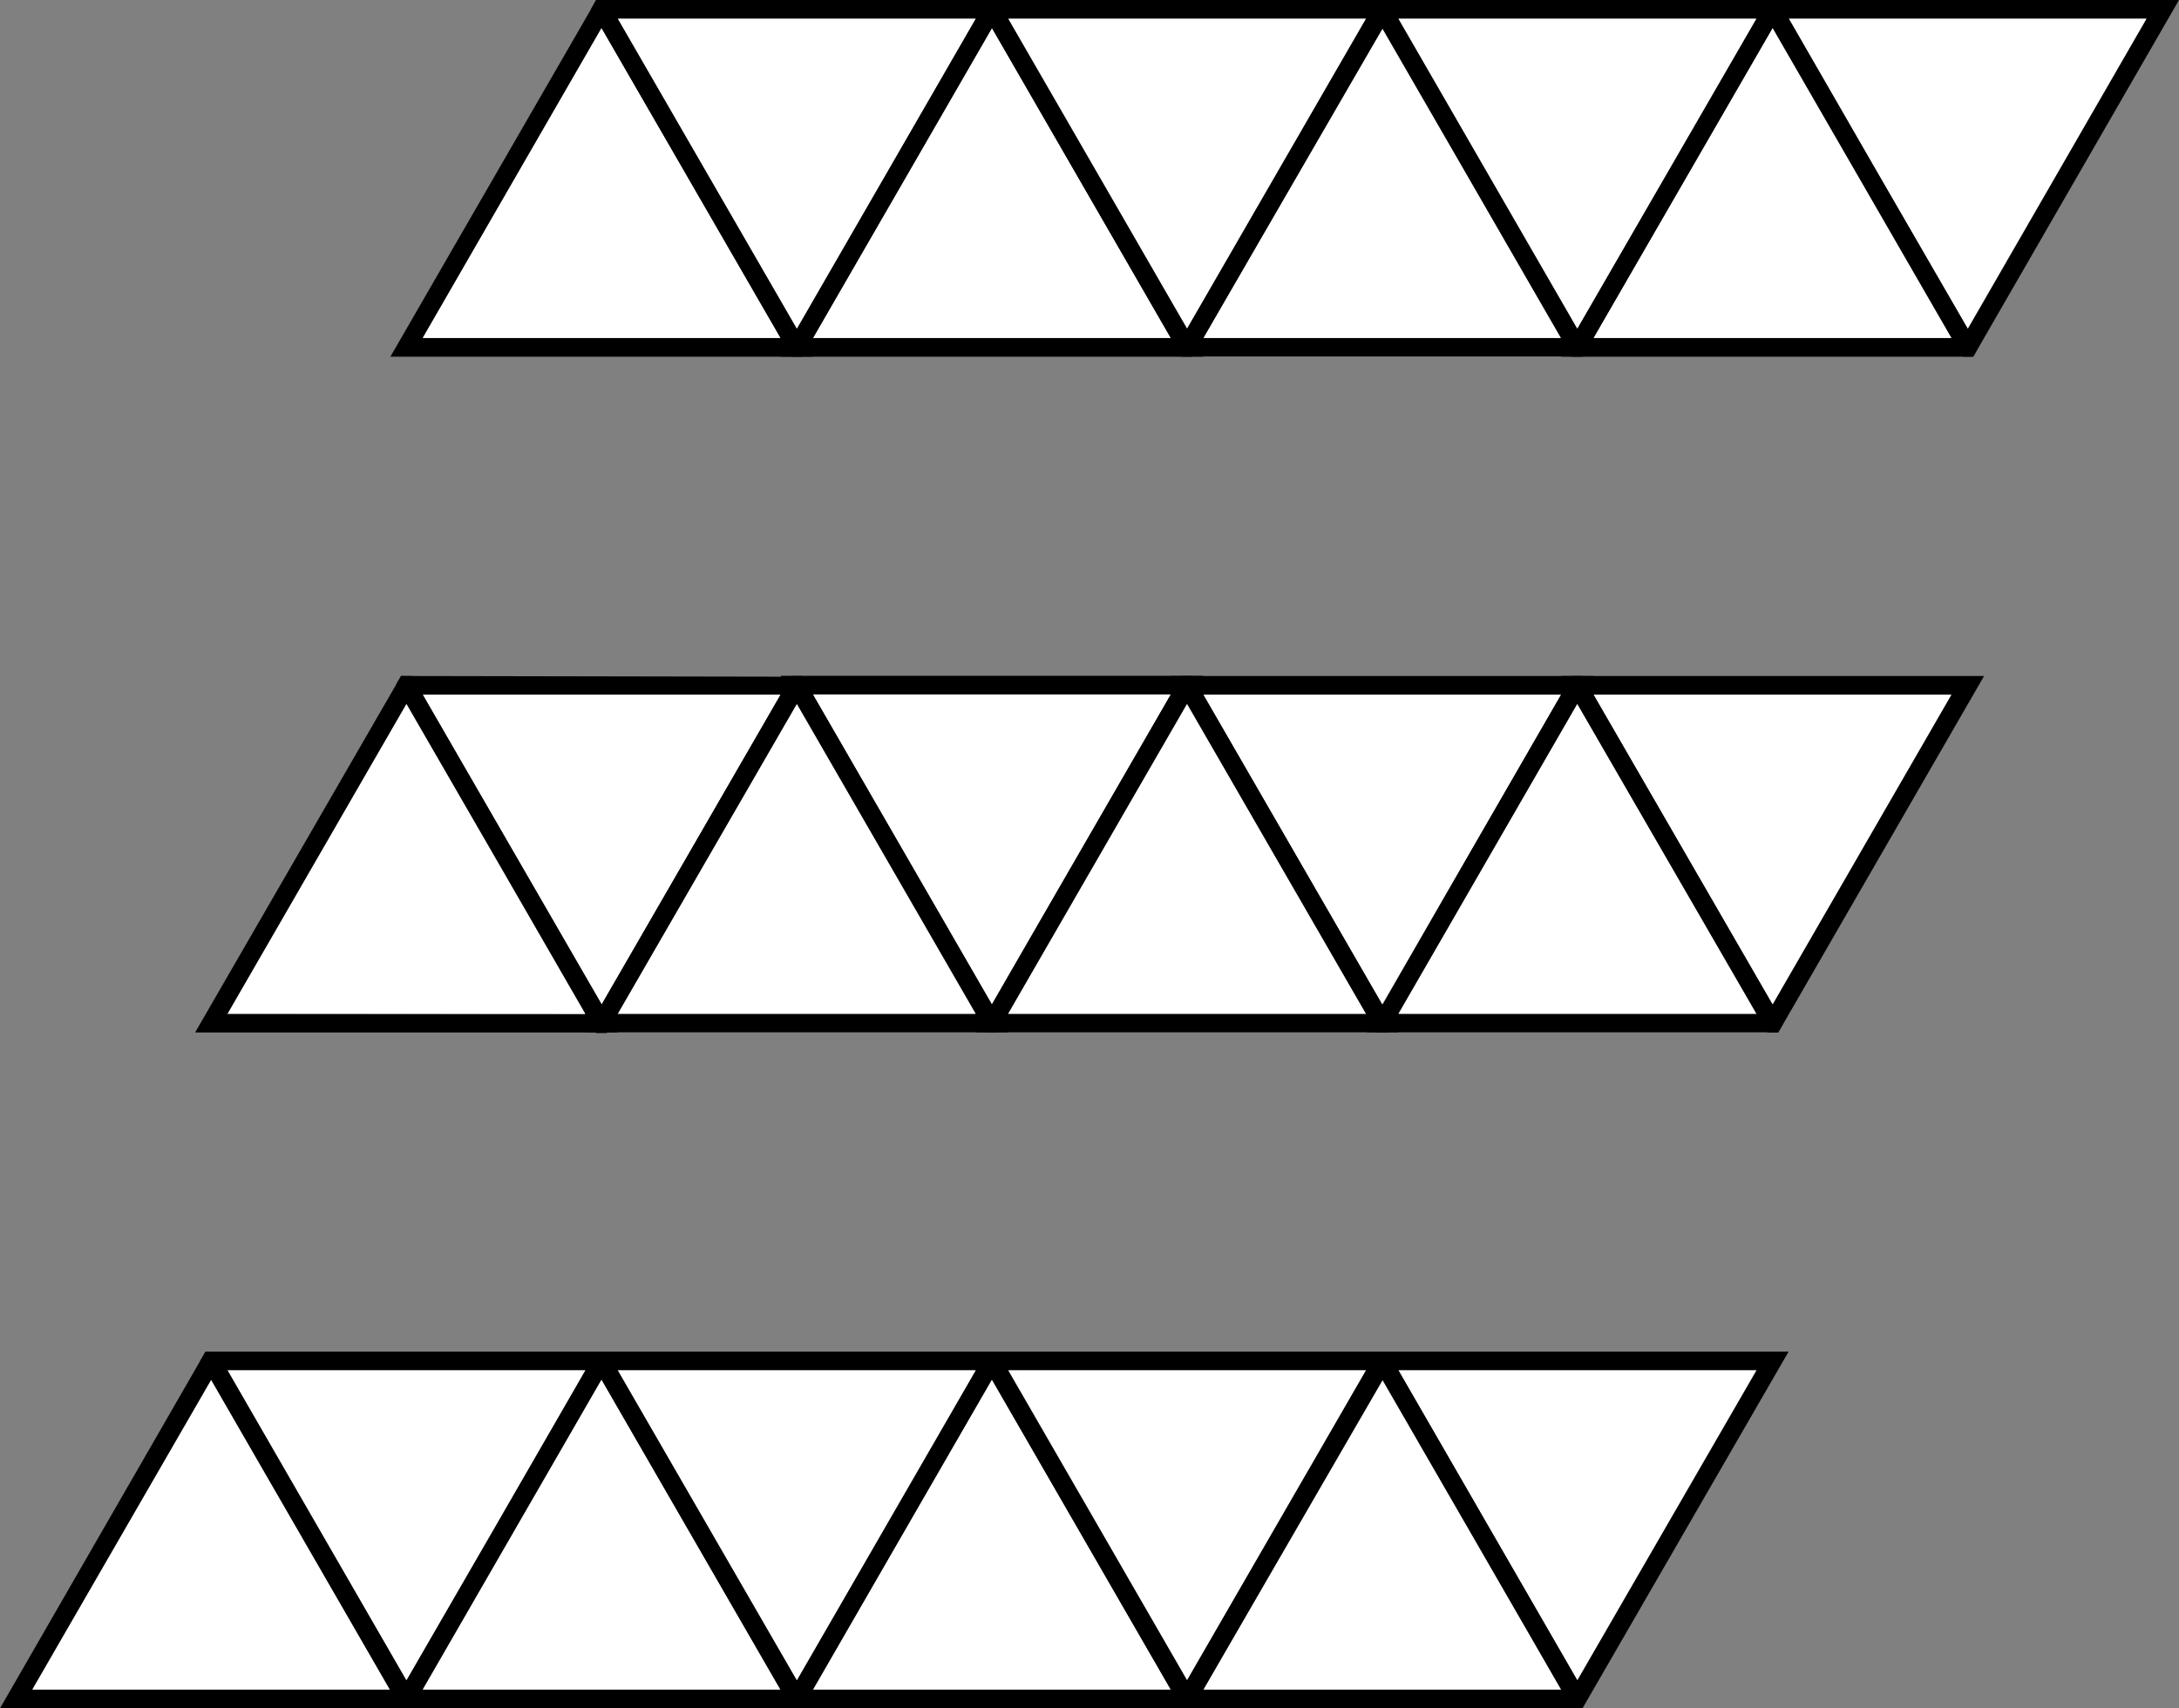 <svg id="Layer_1" data-name="Layer 1" xmlns="http://www.w3.org/2000/svg" viewBox="0 0 116.6 91.43"><rect x="0" y="0" width="116.6" height="91.43" fill="#808080" stroke="none"/><defs><style>.cls-1{fill:#fff;}</style></defs><path d="M43.21,18.59l-.57-1L33.06,1l-.58-1H31.9l-.28.5L20.89,19.09H43.5Zm-20.59-.5L32.19,1.5l9.58,16.59Z"/><polygon class="cls-1" points="41.77 18.09 22.62 18.09 32.19 1.5 41.77 18.09"/><path d="M94,0l.29.5.58,1,9.57,16.59.58,1h.58l.28-.5L116.6,0Zm11.31,17.59L100.5,9.3,95.71,1h19.15Z"/><polygon class="cls-1" points="114.86 1 105.29 17.59 100.5 9.3 95.72 1 114.86 1"/><path d="M105.29,17.59,100.5,9.3,95.72,1h0L95.42.5,95.14,0h-.58l-.29.5L94,1,84.41,17.59h0l-.57,1-.29.5h22l.28-.5Zm-20,.5L94.85,1.5l9.57,16.59Z"/><polygon class="cls-1" points="104.42 18.09 85.27 18.09 94.85 1.5 104.42 18.09"/><path d="M64.1,18.59l-.58-1h0L54,1h0L53.65.5,53.37,0h-.58L52.5.5l-.29.5L42.64,17.59l-.58,1-.29.5H64.39Zm-20.6-.5L48.29,9.8l4.79-8.3,9.57,16.59Z"/><polygon class="cls-1" points="62.65 18.09 43.51 18.09 48.29 9.8 53.08 1.5 62.65 18.09"/><path d="M31.9,0l-.28.5.57,1,9.58,16.59.29.5.29.5h.58l.28-.5.29-.5h0L48.29,9.8l4.79-8.3.57-1,.29-.5ZM42.64,17.59,33.06,1H52.21Z"/><polygon class="cls-1" points="52.21 1 42.64 17.59 33.06 1 52.21 1"/><path d="M85,18.59l-.57-1h0L74.83,1,74.54.5,74.25,0h-.58l-.28.5L73.1,1h0L63.52,17.58h0l-.58,1-.29.5H85.27Zm-20.59-.5L74,1.5l4.79,8.3,4.79,8.29Z"/><polygon class="cls-1" points="83.53 18.09 64.39 18.09 73.96 1.5 78.75 9.8 83.53 18.09"/><path d="M52.21,0l.29.5.58,1,9.57,16.59.58,1h.58l.29-.5.29-.5L74,1.5l.58-1,.29-.5ZM63.52,17.58,53.94,1H73.1Z"/><polygon class="cls-1" points="73.09 1 63.52 17.58 53.95 1 73.09 1"/><path d="M73.1,0l.29.5.57,1,4.79,8.3,4.78,8.29h0l.29.5.28.5h.58l.29-.5.29-.5L94.85,1.5l.57-1,.29-.5ZM84.4,17.59,74.83,1H94Z"/><polygon class="cls-1" points="93.98 1 84.4 17.59 74.83 1 93.98 1"/><path d="M22.33,90.93l-.58-1L12.18,73.34l-.58-1H11l-.29.5L0,91.43H22.62Zm-20.6-.5,9.58-16.59,9.58,16.59Z"/><polygon class="cls-1" points="20.88 90.43 1.73 90.43 11.31 73.84 20.88 90.43"/><path d="M73.1,72.34l.29.5.57,1,4.79,8.3,4.78,8.29h0l.57,1h.58l.29-.5L95.71,72.34ZM84.4,89.93,74.83,73.34H94Z"/><polygon class="cls-1" points="93.98 73.34 84.4 89.93 74.83 73.34 93.98 73.34"/><path d="M84.4,89.93,74.83,73.34l-.29-.5-.29-.5h-.58l-.28.5-.29.5h0L63.52,89.92h0l-.58,1-.29.5h22l.29-.5Zm-20,.5L74,73.84l4.79,8.3,4.79,8.29Z"/><polygon class="cls-1" points="83.53 90.43 64.39 90.43 73.96 73.84 78.75 82.14 83.53 90.43"/><path d="M43.21,90.93l-.57-1L33.06,73.34l-.29-.5-.29-.5H31.9l-.28.5-.29.5h0l-4.78,8.3-4.79,8.29-.57,1-.29.5H43.5Zm-20.59-.5,9.57-16.59,9.58,16.59Z"/><polygon class="cls-1" points="41.77 90.43 22.62 90.43 32.19 73.84 41.77 90.43"/><path d="M11,72.34l-.29.5.58,1,9.57,16.59h0l.29.5.28.5H22l.58-1,9.57-16.59h0l.57-1,.29-.5Zm15.52,9.3-4.79,8.29L12.18,73.34H31.33Z"/><polygon class="cls-1" points="31.32 73.34 26.54 81.64 21.75 89.93 12.18 73.34 31.32 73.34"/><path d="M64.1,90.93l-.58-1h0L54,73.34h0l-.29-.5-.28-.5h-.58l-.29.5-.29.5L42.64,89.93l-.58,1-.29.5H64.39Zm-20.6-.5,4.79-8.29,4.79-8.3,9.57,16.59Z"/><polygon class="cls-1" points="62.65 90.43 43.51 90.43 48.29 82.14 53.08 73.84 62.65 90.43"/><path d="M31.33,72.34l.29.5.57,1h0l9.57,16.59.29.5.29.5h.58l.28-.5.29-.5h0l4.78-8.29,4.79-8.3.57-1,.29-.5ZM42.64,89.93,33.06,73.34H52.21Z"/><polygon class="cls-1" points="52.21 73.34 42.64 89.93 33.06 73.34 52.21 73.34"/><path d="M52.21,72.34l.29.5.58,1,9.57,16.59.58,1h.58l.29-.5.29-.5L74,73.84l.58-1,.29-.5ZM63.52,89.92,53.94,73.34H73.1Z"/><polygon class="cls-1" points="73.09 73.34 63.52 89.92 53.95 73.34 73.09 73.34"/><path d="M21.46,36.18l-.28.49.57,1L26.54,46l4.78,8.29h0l.29.51.28.49h.58l.29-.5.29-.5,9.58-16.58h0l.57-1,.29-.49ZM32.19,53.76,22.62,37.18H41.77Z"/><polygon class="cls-1" points="41.77 37.18 32.19 53.76 22.62 37.18 41.77 37.18"/><path d="M83.54,36.18l.29.49.57,1h0L94,54.26l.58,1h.58l.28-.49,10.73-18.59ZM94.85,53.76,85.27,37.18h19.15Z"/><polygon class="cls-1" points="104.42 37.18 94.85 53.76 85.27 37.18 104.42 37.18"/><path d="M41.77,36.17h0l.28.5.58,1h0l9.57,16.58.29.5.29.5h.58l.28-.49.29-.51h0l7.38-12.79,2.19-3.79.58-1,.28-.5H41.77Zm13.95,13-2.64,4.58L43.5,37.17H62.65Z"/><polygon class="cls-1" points="62.65 37.17 55.72 49.18 53.08 53.76 43.5 37.17 62.65 37.17"/><path d="M53.65,54.77l-.57-1L43.5,37.17l-.29-.5-.28-.49h-.58l-.29.5-.29.5L32.2,53.76h0l-.57,1-.29.49H53.94Zm-20.59-.51,9.58-16.58,9.57,16.58Z"/><polygon class="cls-1" points="52.21 54.26 33.06 54.26 42.64 37.68 52.21 54.26"/><path d="M32.77,54.76l-.57-1h0L22.62,37.18l-.58-1h-.58l-.28.49L10.44,55.26H33.06Zm-20.59-.5,9.57-16.58L26.54,46l4.79,8.29Z"/><polygon class="cls-1" points="31.32 54.26 12.18 54.26 21.75 37.68 26.54 45.97 31.32 54.26"/><path d="M62.65,36.18l.29.5.58,1,9.57,16.58h0l.29.51.28.49h.58l.29-.5.29-.5L84.4,37.68h0l.57-1,.29-.5Zm16.1,9.29L74,53.76,64.39,37.18H83.54Z"/><polygon class="cls-1" points="83.53 37.18 78.75 45.47 73.96 53.76 64.39 37.18 83.53 37.18"/><path d="M74.54,54.76l-.58-1L64.39,37.18l-.29-.5-.29-.5h-.58l-.29.5-.29.49-6.93,12-2.64,4.58-.58,1-.29.5H74.83Zm-20.6-.5,7.39-12.79,2.19-3.79L73.1,54.26Z"/><polygon class="cls-1" points="73.09 54.26 53.95 54.26 61.33 41.47 63.52 37.68 73.09 54.26"/><path d="M94.85,53.76,85.27,37.18l-.29-.5-.29-.5h-.58l-.28.49-.29.51h0l-4.78,8.29L74,53.76l-.57,1-.29.49h22l.28-.49Zm-20,.5L84.4,37.68,94,54.26Z"/><polygon class="cls-1" points="93.98 54.26 74.83 54.26 84.4 37.68 93.98 54.26"/></svg>